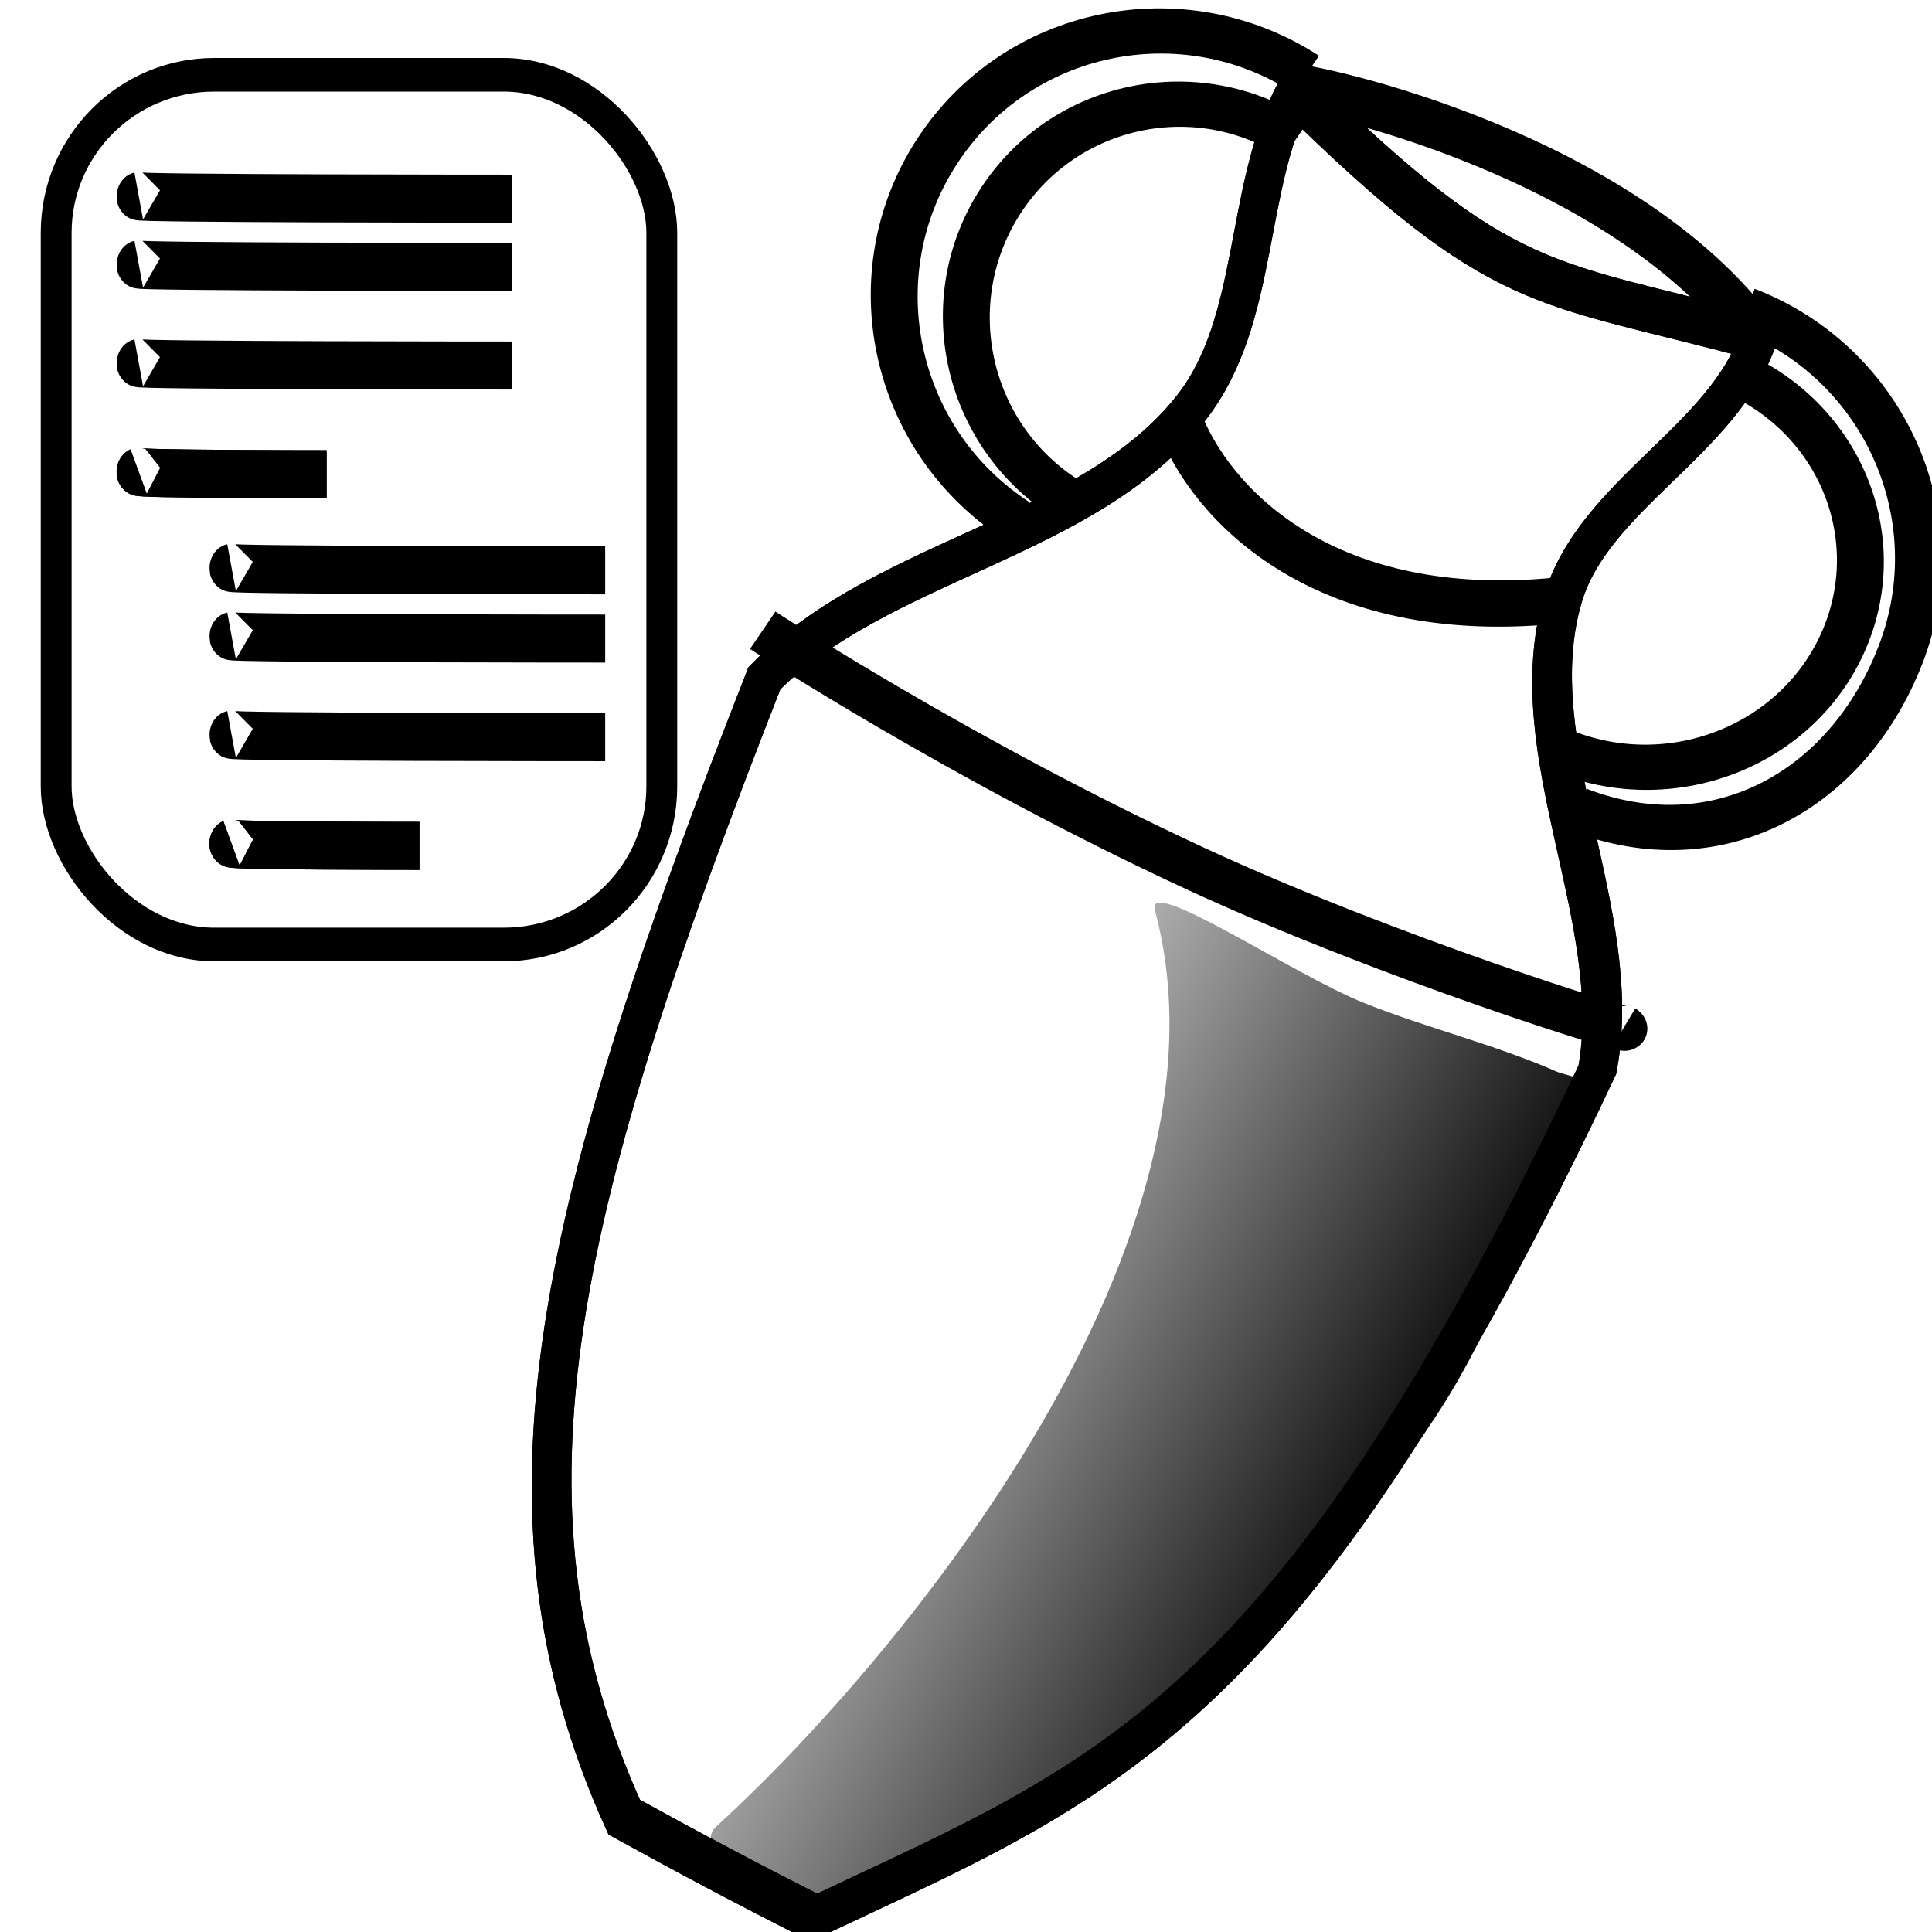 <?xml version="1.0" encoding="UTF-8" standalone="no"?>
<!-- Created with Inkscape (http://www.inkscape.org/) -->

<svg
   xmlns:dc="http://purl.org/dc/elements/1.1/"
   xmlns:cc="http://creativecommons.org/ns#"
   xmlns:rdf="http://www.w3.org/1999/02/22-rdf-syntax-ns#"
   xmlns:svg="http://www.w3.org/2000/svg"
   xmlns="http://www.w3.org/2000/svg"
   xmlns:xlink="http://www.w3.org/1999/xlink"
   xmlns:sodipodi="http://sodipodi.sourceforge.net/DTD/sodipodi-0.dtd"
   xmlns:inkscape="http://www.inkscape.org/namespaces/inkscape"
   width="42"
   height="42"
   id="svg2"
   version="1.1"
   inkscape:version="0.48.3.1 r9886"
   sodipodi:docname="pyfinds.svg"
   inkscape:export-filename="C:\Users\Windows\Github\pyarchinit_beta_test_dev\pyarchinit\modules\gui\images\finds.png"
   inkscape:export-xdpi="300"
   inkscape:export-ydpi="300">
  <defs
     id="defs4">
    <linearGradient
       inkscape:collect="always"
       id="linearGradient3818">
      <stop
         style="stop-color:#000000;stop-opacity:1;"
         offset="0"
         id="stop3820" />
      <stop
         style="stop-color:#000000;stop-opacity:0;"
         offset="1"
         id="stop3822" />
    </linearGradient>
    <linearGradient
       inkscape:collect="always"
       id="linearGradient3976">
      <stop
         style="stop-color:#000000;stop-opacity:1;"
         offset="0"
         id="stop3978" />
      <stop
         style="stop-color:#000000;stop-opacity:0;"
         offset="1"
         id="stop3980" />
    </linearGradient>
    <linearGradient
       id="linearGradient3922">
      <stop
         style="stop-color:#000000;stop-opacity:0.984;"
         offset="0"
         id="stop3924" />
      <stop
         style="stop-color:#000000;stop-opacity:0.296;"
         offset="1"
         id="stop3926" />
    </linearGradient>
    <inkscape:perspective
       sodipodi:type="inkscape:persp3d"
       inkscape:vp_x="73.213226 : 25.634274 : 1"
       inkscape:vp_y="0 : -150.79069 : 0"
       inkscape:vp_z="75.362705 : 26.049716 : 1"
       inkscape:persp3d-origin="74.841888 : 27.10525 : 1"
       id="perspective3029" />
    <linearGradient
       inkscape:collect="always"
       xlink:href="#linearGradient3922"
       id="linearGradient3928"
       x1="18.018"
       y1="1032.773"
       x2="40.046"
       y2="1032.773"
       gradientUnits="userSpaceOnUse" />
    <linearGradient
       inkscape:collect="always"
       xlink:href="#linearGradient3922"
       id="linearGradient3932"
       gradientUnits="userSpaceOnUse"
       x1="18.018"
       y1="1032.773"
       x2="40.046"
       y2="1032.773"
       gradientTransform="translate(-1.10884e-7,1.7137995e-5)" />
    <radialGradient
       inkscape:collect="always"
       xlink:href="#linearGradient3976"
       id="radialGradient3998"
       cx="29.479"
       cy="1044.36"
       fx="29.479"
       fy="1044.36"
       r="0.564"
       gradientTransform="matrix(1,0,0,1.278,0,-290.826)"
       gradientUnits="userSpaceOnUse" />
    <radialGradient
       inkscape:collect="always"
       xlink:href="#linearGradient3976"
       id="radialGradient4000"
       cx="28.714"
       cy="1041.754"
       fx="28.714"
       fy="1041.754"
       r="0.564"
       gradientTransform="matrix(1,0,0,1.278,0,-290.1)"
       gradientUnits="userSpaceOnUse" />
    <radialGradient
       inkscape:collect="always"
       xlink:href="#linearGradient3976"
       id="radialGradient4002"
       cx="27.633"
       cy="1043.794"
       fx="27.633"
       fy="1043.794"
       r="0.564"
       gradientTransform="matrix(1,0,0,1.278,0,-290.668)"
       gradientUnits="userSpaceOnUse" />
    <radialGradient
       inkscape:collect="always"
       xlink:href="#linearGradient3976"
       id="radialGradient4004"
       cx="30.366"
       cy="1042.906"
       fx="30.366"
       fy="1042.906"
       r="0.564"
       gradientTransform="matrix(1,0,0,1.278,0,-290.421)"
       gradientUnits="userSpaceOnUse" />
    <radialGradient
       inkscape:collect="always"
       xlink:href="#linearGradient3976"
       id="radialGradient4006"
       cx="29.427"
       cy="1039.003"
       fx="29.427"
       fy="1039.003"
       r="0.564"
       gradientTransform="matrix(1,0,0,1.278,0,-289.334)"
       gradientUnits="userSpaceOnUse" />
    <radialGradient
       inkscape:collect="always"
       xlink:href="#linearGradient3976"
       id="radialGradient4008"
       cx="29.724"
       cy="1040.901"
       fx="29.724"
       fy="1040.901"
       r="0.564"
       gradientTransform="matrix(1,0,0,1.278,0,-289.862)"
       gradientUnits="userSpaceOnUse" />
    <radialGradient
       inkscape:collect="always"
       xlink:href="#linearGradient3976"
       id="radialGradient4010"
       cx="27.449"
       cy="1041.403"
       fx="27.449"
       fy="1041.403"
       r="0.564"
       gradientTransform="matrix(1,0,0,1.278,0,-290.002)"
       gradientUnits="userSpaceOnUse" />
    <radialGradient
       inkscape:collect="always"
       xlink:href="#linearGradient3976"
       id="radialGradient4012"
       cx="27.821"
       cy="1038.804"
       fx="27.821"
       fy="1038.804"
       r="0.564"
       gradientTransform="matrix(0.306,0.087,-0.349,1.23,381.764,-241.276)"
       gradientUnits="userSpaceOnUse" />
    <radialGradient
       inkscape:collect="always"
       xlink:href="#linearGradient3818"
       id="radialGradient3826"
       cx="26.214"
       cy="29.499"
       fx="26.214"
       fy="29.499"
       r="5.269"
       gradientTransform="matrix(1,0,0,2.216,0,-35.856)"
       gradientUnits="userSpaceOnUse" />
    <radialGradient
       inkscape:collect="always"
       xlink:href="#linearGradient3818"
       id="radialGradient3881"
       gradientUnits="userSpaceOnUse"
       gradientTransform="matrix(-0.748,-0.548,-1.143,1.651,78.449,-9.348)"
       cx="26.214"
       cy="29.499"
       fx="26.214"
       fy="29.499"
       r="5.269" />
    <radialGradient
       inkscape:collect="always"
       xlink:href="#linearGradient3818"
       id="radialGradient3898"
       gradientUnits="userSpaceOnUse"
       gradientTransform="matrix(-0.811,-0.442,-0.908,1.801,73.952,-15.985)"
       cx="26.214"
       cy="29.499"
       fx="26.214"
       fy="29.499"
       r="5.269" />
    <linearGradient
       inkscape:collect="always"
       xlink:href="#linearGradient3922"
       id="linearGradient5083"
       x1="20.988"
       y1="29.499"
       x2="31.441"
       y2="29.499"
       gradientUnits="userSpaceOnUse" />
  </defs>
  <sodipodi:namedview
     id="base"
     pagecolor="#ffffff"
     bordercolor="#666666"
     borderopacity="1.0"
     inkscape:pageopacity="0.0"
     inkscape:pageshadow="2"
     inkscape:zoom="1.0969535"
     inkscape:cx="32.701279"
     inkscape:cy="29.929984"
     inkscape:document-units="px"
     inkscape:current-layer="g3887"
     showgrid="false"
     inkscape:window-width="1366"
     inkscape:window-height="746"
     inkscape:window-x="-8"
     inkscape:window-y="-8"
     inkscape:window-maximized="1" />
  <g
     inkscape:label="Livello 1"
     inkscape:groupmode="layer"
     id="layer1"
     transform="translate(0,-1010.362)">
    <g
       id="g3012"
       style="fill:none"
       transform="matrix(0.681,0,0,0.742,0.111,251.471)">
      <rect
         ry="4.631"
         rx="5.043"
         y="1024.955"
         x="1.63"
         height="25.481"
         width="19.333"
         id="rect2988"
         style="fill:none;stroke:#000000;stroke-width:0.985;stroke-linecap:round;stroke-linejoin:round;stroke-miterlimit:4;stroke-opacity:1;stroke-dasharray:none;stroke-dashoffset:0" />
      <path
         inkscape:connector-curvature="0"
         id="path2992"
         d="m 4.267,1028.51 c -0.37,0.074 11.926,0.074 11.926,0.074"
         style="fill:none;stroke:#000000;stroke-width:1.407px;stroke-linecap:butt;stroke-linejoin:miter;stroke-opacity:1" />
      <path
         style="fill:none;stroke:#000000;stroke-width:1.407px;stroke-linecap:butt;stroke-linejoin:miter;stroke-opacity:1"
         d="m 4.267,1030.51 c -0.37,0.074 11.926,0.074 11.926,0.074"
         id="path2994"
         inkscape:connector-curvature="0" />
      <path
         inkscape:connector-curvature="0"
         id="path2996"
         d="m 4.267,1033.399 c -0.37,0.074 11.926,0.074 11.926,0.074"
         style="fill:none;stroke:#000000;stroke-width:1.407px;stroke-linecap:butt;stroke-linejoin:miter;stroke-opacity:1" />
      <path
         style="fill:none;stroke:#000000;stroke-width:1.407px;stroke-linecap:butt;stroke-linejoin:miter;stroke-opacity:1"
         d="m 4.263,1036.584 c -0.186,0.074 6,0.074 6,0.074"
         id="path2998"
         inkscape:connector-curvature="0" />
      <path
         inkscape:connector-curvature="0"
         id="path3000"
         d="m 4.263,1036.584 c -0.186,0.074 6,0.074 6,0.074"
         style="fill:none;stroke:#000000;stroke-width:1.407px;stroke-linecap:butt;stroke-linejoin:miter;stroke-opacity:1" />
      <path
         style="fill:none;stroke:#000000;stroke-width:1.407px;stroke-linecap:butt;stroke-linejoin:miter;stroke-opacity:1"
         d="m 7.23,1039.399 c -0.37,0.074 11.926,0.074 11.926,0.074"
         id="path3002"
         inkscape:connector-curvature="0" />
      <path
         inkscape:connector-curvature="0"
         id="path3004"
         d="m 7.23,1041.399 c -0.37,0.074 11.926,0.074 11.926,0.074"
         style="fill:none;stroke:#000000;stroke-width:1.407px;stroke-linecap:butt;stroke-linejoin:miter;stroke-opacity:1" />
      <path
         style="fill:none;stroke:#000000;stroke-width:1.407px;stroke-linecap:butt;stroke-linejoin:miter;stroke-opacity:1"
         d="m 7.23,1044.288 c -0.37,0.074 11.926,0.074 11.926,0.074"
         id="path3006"
         inkscape:connector-curvature="0" />
      <path
         inkscape:connector-curvature="0"
         id="path3008"
         d="m 7.226,1047.473 c -0.186,0.074 6,0.074 6,0.074"
         style="fill:none;stroke:#000000;stroke-width:1.407px;stroke-linecap:butt;stroke-linejoin:miter;stroke-opacity:1" />
      <path
         style="fill:none;stroke:#000000;stroke-width:1.407px;stroke-linecap:butt;stroke-linejoin:miter;stroke-opacity:1"
         d="m 7.226,1047.473 c -0.186,0.074 6,0.074 6,0.074"
         id="path3010"
         inkscape:connector-curvature="0" />
    </g>
    <g
       id="g3869"
       transform="matrix(-0.887,-0.652,-0.614,0.89,684.117,134.755)">
      <g
         id="g3900"
         transform="matrix(1.011,0.025,0.024,0.994,-24.593,3.69)">
        <path
           style="fill:none;stroke:#000000;stroke-width:0.915px;stroke-linecap:butt;stroke-linejoin:miter;stroke-opacity:1"
           d="m 21.653,1026.939 c -0.261,-0.022 4.455,1.555 8.609,2.322 4.976,0.919 9.57,1.058 9.57,1.058"
           id="path3802"
           inkscape:connector-curvature="0"
           sodipodi:nodetypes="csc" />
        <g
           transform="matrix(0.995,0.138,-0.134,0.987,137.629,9.726)"
           id="g3887">
          <path
             sodipodi:nodetypes="cc"
             style="fill:none;stroke:#000000;stroke-width:1.287px;stroke-linecap:butt;stroke-linejoin:miter;stroke-opacity:1"
             d="m 39.089,1036.244 c 5.462,3.539 9.908,2.263 11.978,0.609"
             id="path3800"
             inkscape:connector-curvature="0"
             transform="matrix(0.681,0,0,0.742,0.111,251.471)" />
          <path
             inkscape:connector-curvature="0"
             id="path3808"
             d="m 37.437,1027.583 c 5.892,-3.049 15.001,-0.659 15.63,-0.313"
             style="fill:none;stroke:#000000;stroke-width:1.287px;stroke-linecap:butt;stroke-linejoin:miter;stroke-opacity:1"
             sodipodi:nodetypes="cc"
             transform="matrix(0.681,0,0,0.742,0.111,251.471)" />
          <g
             transform="matrix(1,0,0,1.272,0,-285.83)"
             id="g4014">
            <g
               id="g3836">
              <path
                 style="fill:none;stroke:#000000;stroke-width:0.73;stroke-linecap:square;stroke-linejoin:miter;stroke-miterlimit:4;stroke-opacity:1;stroke-dashoffset:0.142"
                 d="m 36,1021.627 c -0.013,1.781 -1.489,3.516 -1.11,5.272 0.565,2.615 3.932,4.412 4.855,6.981 -1.249,8.94 -2.68,13.815 -7.975,17.224 -1.395,0.032 -2.818,0.045 -4.167,0.034 -3.699,-4.059 -6.379,-6.279 -5.709,-17.809 0.908,-2.392 4.263,-3.982 4.879,-6.43 0.43,-1.706 -1.316,-3.444 -0.971,-5.163 4.251,0.756 4.714,1.286 10.197,-0.109 z"
                 id="rect3847"
                 inkscape:connector-curvature="0"
                 sodipodi:nodetypes="caccccacc" />
              <path
                 sodipodi:nodetypes="caccccacc"
                 inkscape:connector-curvature="0"
                 id="path3806"
                 d="m 36,1021.627 c -0.013,1.781 -1.489,3.516 -1.11,5.272 0.565,2.615 3.932,4.412 4.855,6.981 -1.249,8.94 -2.68,13.815 -7.975,17.224 -1.395,0.032 -2.818,0.045 -4.167,0.034 -3.699,-4.059 -6.379,-6.279 -5.709,-17.809 0.908,-2.392 4.263,-3.982 4.879,-6.43 0.43,-1.706 -1.316,-3.444 -0.971,-5.163 4.251,0.756 4.714,1.286 10.197,-0.109 z"
                 style="fill:none;stroke:#000000;stroke-width:0.73;stroke-linecap:square;stroke-linejoin:miter;stroke-miterlimit:4;stroke-opacity:1;stroke-dashoffset:0.142" />
              <path
                 style="fill:url(#linearGradient5083);stroke:none;stroke-width:0.915;stroke-linecap:butt;stroke-linejoin:miter;stroke-opacity:1;fill-opacity:1;stroke-miterlimit:4;stroke-dasharray:none"
                 d="m 22.613,18.416 c 1.305,0.093 2.583,0.422 3.884,0.555 1.475,0.151 4.93,-0.278 4.439,0.277 -4.504,5.099 -2.515,15.714 -0.832,20.671 0.235,0.692 -1.369,0.862 -2.081,0.694 -0.382,-0.09 -0.585,-0.528 -0.832,-0.832 -1.494,-1.843 -2.963,-3.779 -3.884,-5.965 -1.067,-2.533 -1.555,-5.309 -1.803,-8.046 -0.214,-2.351 0.231,-4.715 0.277,-7.075 0.002,-0.092 -0.065,-0.212 0,-0.277 0.196,-0.196 0.556,-0.02 0.832,0 z"
                 id="path3816"
                 inkscape:connector-curvature="0"
                 transform="matrix(1,0,0,0.786,0,1019.181)"
                 sodipodi:nodetypes="aassaaaaaaa" />
            </g>
          </g>
          <path
             style="fill:none;stroke:#000000;stroke-width:0.915;stroke-opacity:1"
             d="m 36.852,1024.059 c 2.862,-0.297 4.982,-2.95 4.734,-5.927 -0.248,-2.976 -2.769,-5.149 -5.631,-4.852"
             id="path5085"
             inkscape:connector-curvature="0"
             sodipodi:nodetypes="csc" />
          <path
             sodipodi:nodetypes="csc"
             inkscape:connector-curvature="0"
             id="path5088"
             d="m 24.583,1024.036 c -2.853,-0.325 -4.446,-2.842 -4.105,-5.816 0.341,-2.973 2.93,-5.121 5.783,-4.796"
             style="fill:none;stroke:#000000;stroke-width:0.915;stroke-opacity:1"
             inkscape:transform-center-x="0.72566649"
             inkscape:transform-center-y="5.6494551" />
          <path
             sodipodi:nodetypes="csc"
             inkscape:connector-curvature="0"
             id="path5090"
             d="m 36.247,1023.195 c 2.292,-0.242 3.993,-2.374 3.798,-4.763 -0.195,-2.388 -2.211,-4.128 -4.503,-3.886"
             style="fill:none;stroke:#000000;stroke-width:0.915;stroke-opacity:1" />
          <path
             style="fill:none;stroke:#000000;stroke-width:0.915;stroke-opacity:1"
             d="m 25.344,1023.119 c -2.276,-0.249 -3.959,-2.338 -3.76,-4.665 0.2,-2.328 2.206,-4.014 4.482,-3.765"
             id="path5092"
             inkscape:connector-curvature="0"
             sodipodi:nodetypes="csc"
             inkscape:transform-center-x="0.63024599"
             inkscape:transform-center-y="4.3536631" />
        </g>
      </g>
    </g>
  </g>
</svg>
